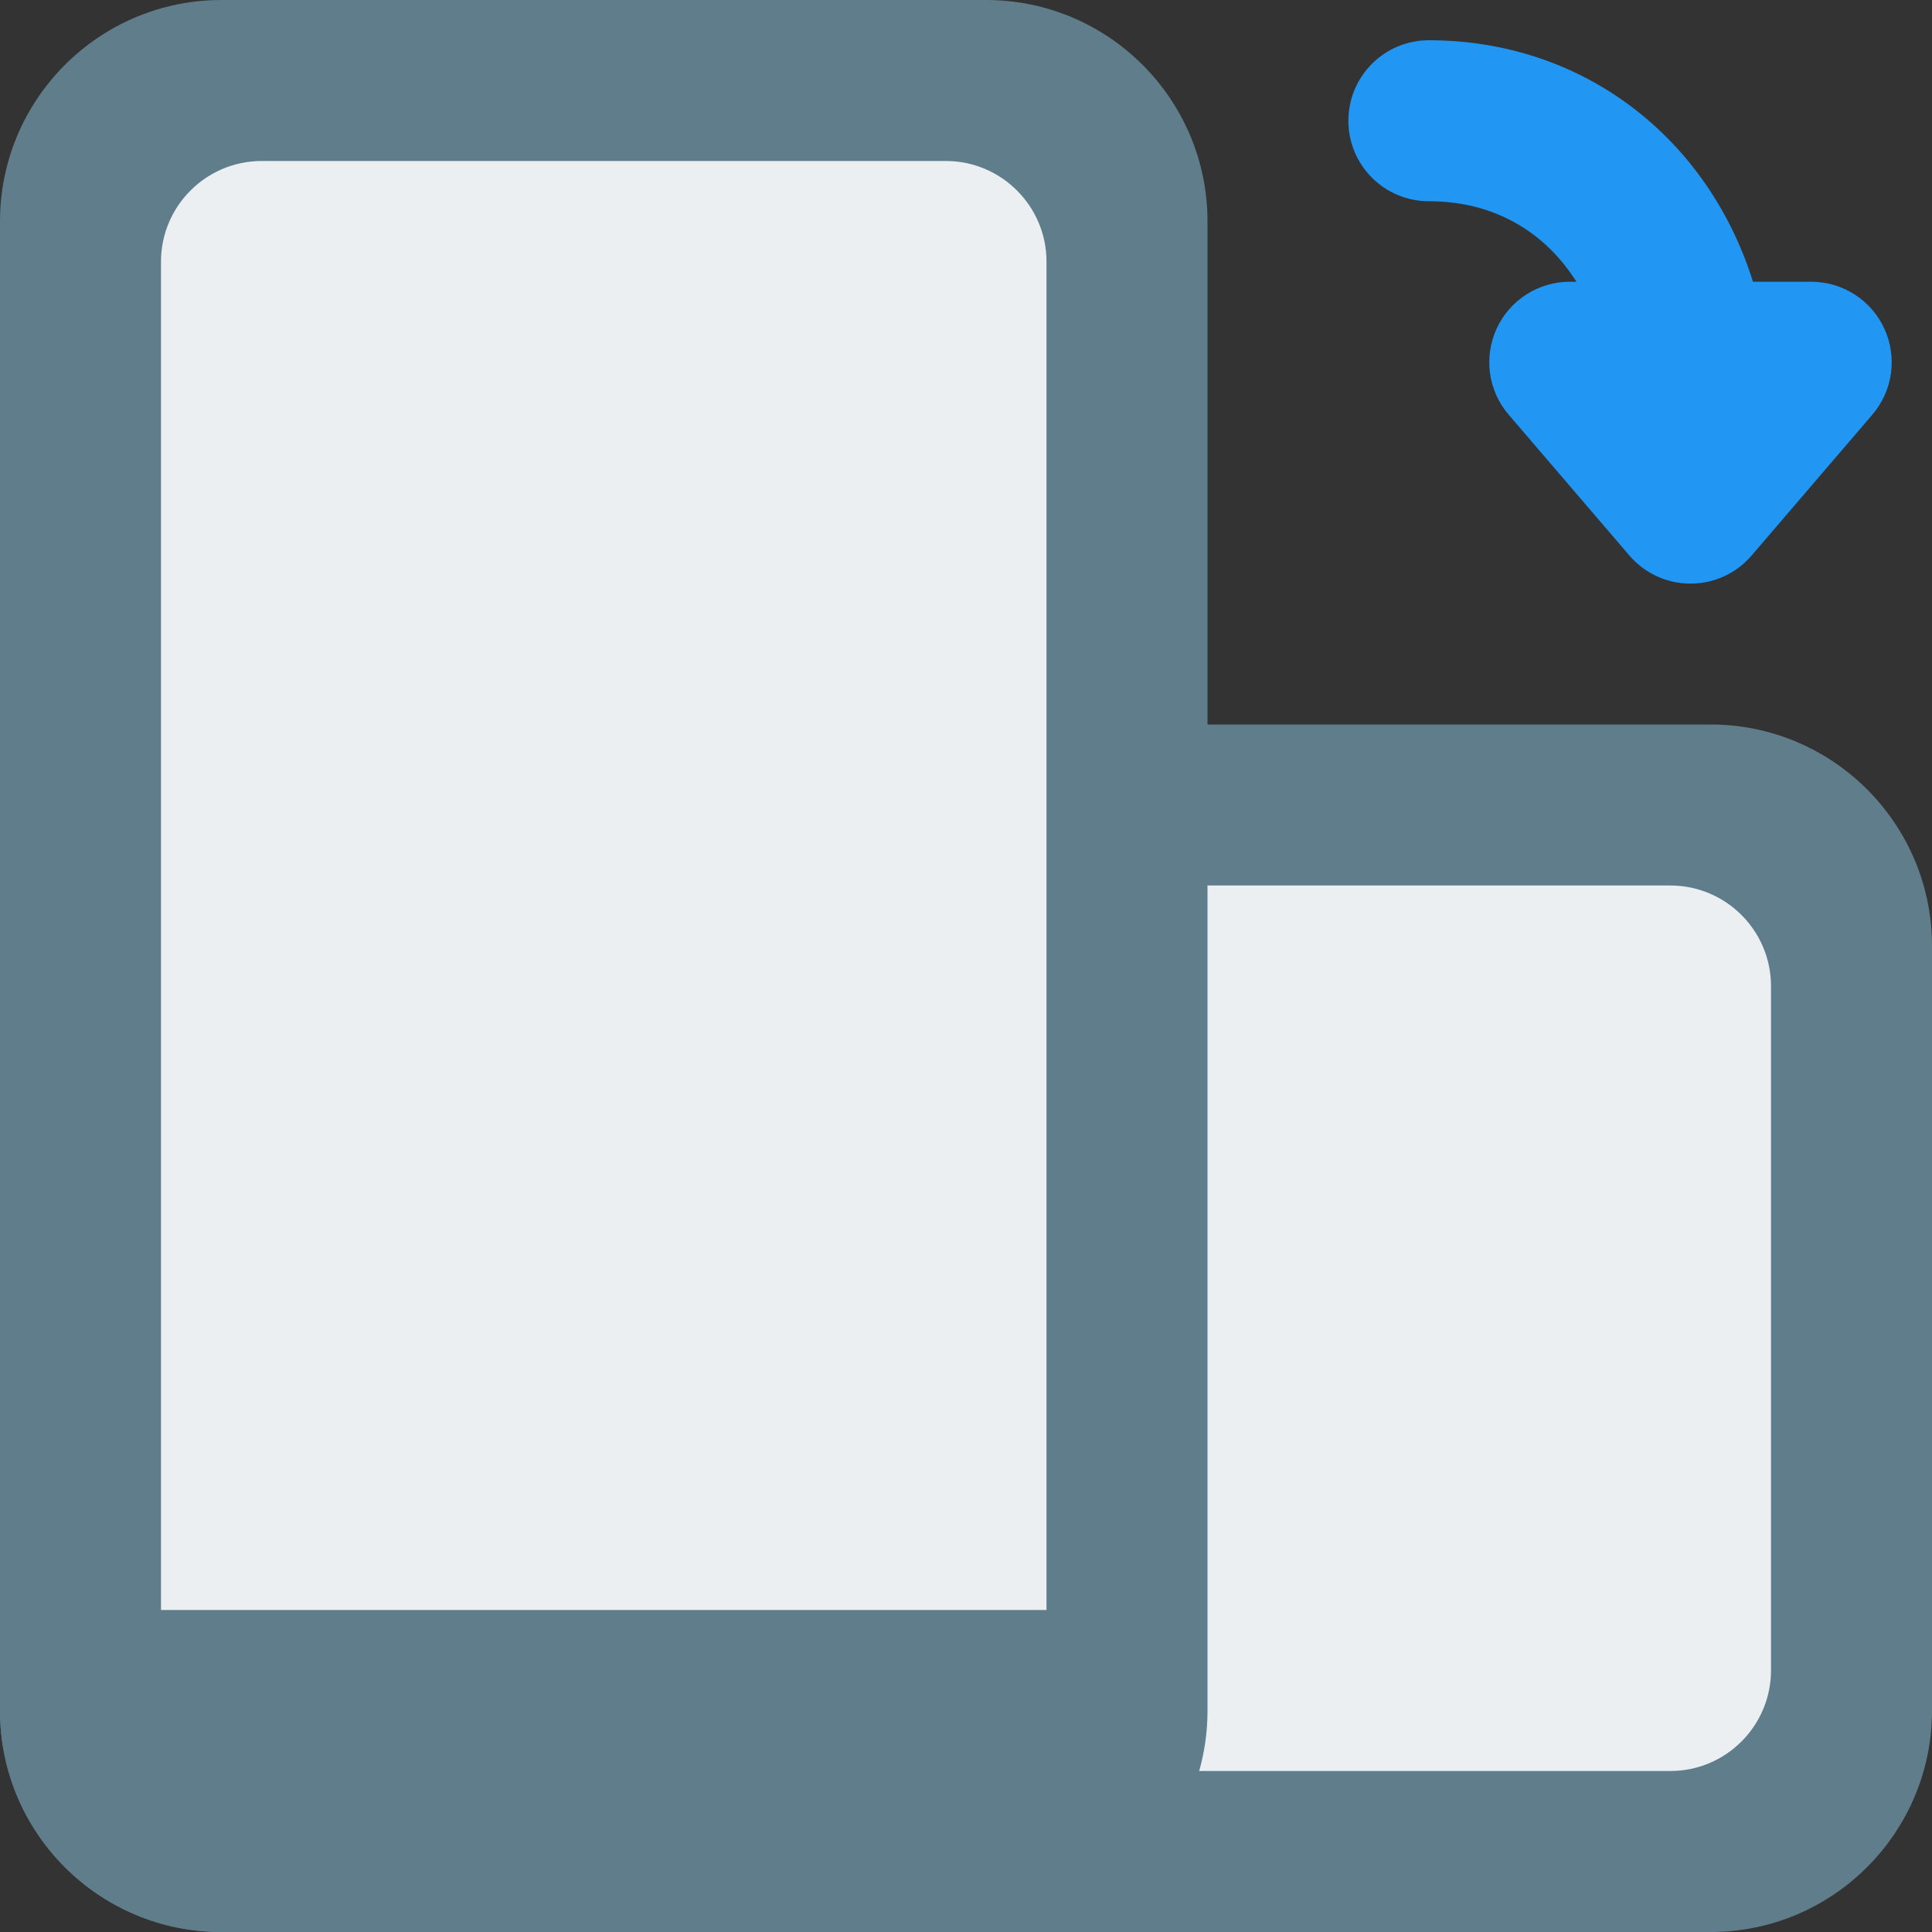 <svg id="color" enable-background="new 0 0 24 24" height="512" viewBox="0 0 24 24" width="512" xmlns="http://www.w3.org/2000/svg"><rect x="0" y="0" width="24" height="24" fill="#333333" stroke="none"/><path d="m24 21.25v-9.5c0-1.517-1.233-2.75-2.75-2.75h-15.75-.75-2c-1.519 0-2.75 1.231-2.75 2.75v9.5c0 1.519 1.231 2.75 2.75 2.75h2 .75 15.75c1.517 0 2.75-1.233 2.75-2.75z" fill="#607d8b"/><path d="m4 11v11h16.75c.689 0 1.25-.561 1.25-1.25v-8.5c0-.689-.561-1.25-1.25-1.25z" fill="#eceff1"/><path d="m12.25 0h-9.5c-1.517 0-2.75 1.233-2.75 2.75v15.75.75 2c0 1.519 1.231 2.75 2.75 2.75h9.5c1.519 0 2.75-1.231 2.75-2.75v-2-.75-15.75c0-1.517-1.233-2.75-2.75-2.75z" fill="#607d8b"/><path d="m2 20h11v-16.75c0-.689-.561-1.25-1.25-1.25h-8.5c-.689 0-1.25.561-1.25 1.25z" fill="#eceff1"/><g fill="#2196f3"><path d="m21 7.25c-.292 0-.569-.127-.759-.349l-1.5-1.75c-.255-.296-.312-.714-.149-1.069.163-.354.517-.582.908-.582h3c.391 0 .745.228.908.582.163.355.105.772-.149 1.069l-1.5 1.75c-.19.222-.467.349-.759.349z"/><path d="m21 6.75c-.553 0-1-.448-1-1v-.75c0-1.242-.772-2.5-2.25-2.5-.553 0-1-.448-1-1s.447-1 1-1c2.423 0 4.25 1.935 4.25 4.5v.75c0 .552-.447 1-1 1z"/></g></svg>